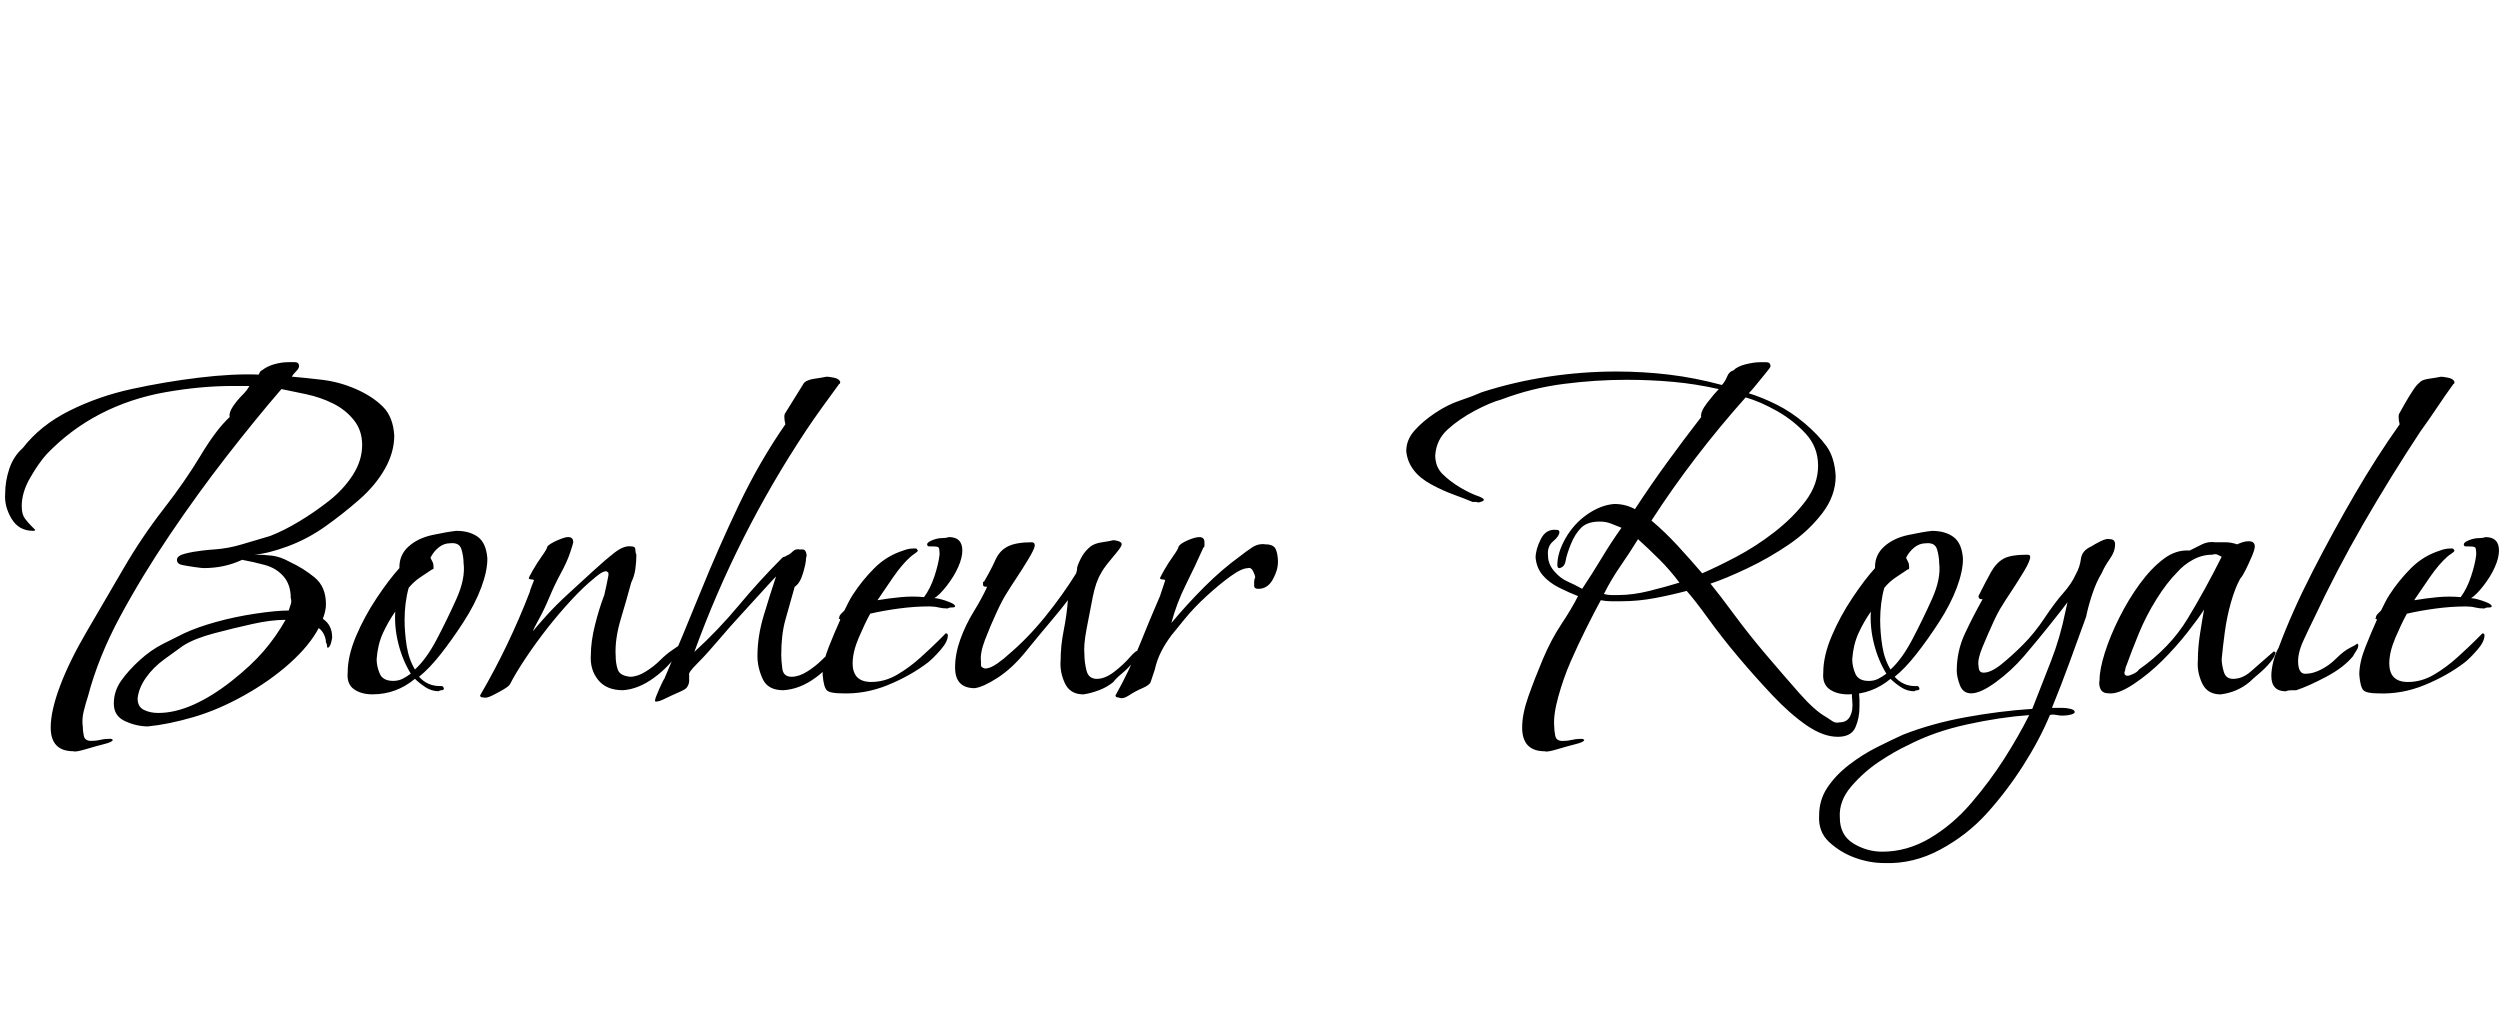 <svg id="fnt-Bonheur Royale" viewBox="0 0 2416 1000" xmlns="http://www.w3.org/2000/svg"><path id="bonheur-royale" class="f" d="M71 726q-22 0-22-23 0-16 9-40t26-53 35-60 39-58 36-52 28-37q-1-4 3-10t9-11 7-9q-4 0-8 0t-8 0q-31 0-65 6t-63 21-52 39q-8 9-16 23t-8 27q0 8 3 12t6 7 4 4q0 1-2 1-14 0-21-12t-6-24q0-12 4-24t13-20q17-22 45-36t60-21 65-11 58-3q0 0 1-2t2-2q5-4 12-6t14-2q2 0 6 0t4 4q0 2-3 5t-4 5q12 1 29 3t33 9 26 17 11 28q0 16-9 32t-25 30-33 26-36 19-32 8q9 0 17 1t17 6q13 6 24 15t11 26q0 6-3 14 9 6 9 18 0 1-1 5t-3 5q-1 0-1-2t-1-3q0-4-2-8t-5-6q-9 17-28 34t-44 31-49 21-44 9q-11 0-22-5t-11-17q0-12 7-22t18-20 23-16 20-10q13-6 31-11t38-8 32-3q1-3 2-6t0-6q0-13-7-21t-18-11-22-5q-17 8-37 8-2 0-9-1t-12-2-5-5q0-4 8-6t17-3 11-1q14-1 27-5t27-8q13-5 28-14t29-20 23-25 9-29q0-14-8-24t-20-16-26-9-24-5q-25 29-53 65t-55 76-48 79-31 77q-2 6-4 14t-1 15q0 4 1 9t7 5q5 0 9-1t9-1q0 0 1 0t2 1q0 2-8 4t-18 5-12 2m82-37q16 0 34-8t37-23 31-29 21-30q-14 0-32 4t-37 9-30 12q-7 5-18 13t-18 18-8 20q0 8 6 11t14 3m207-18q-11 0-18-5t-6-16q0-16 8-35t20-37 22-29v-1q0-12 9-20t23-11 23-4q13 0 21 6t9 21q0 12-6 28t-17 33-22 31-21 22q8 9 20 9 1 0 2 0t2 2q0 2-2 2t-3 1q-7 0-13-4t-10-8q-18 15-41 15m41-24q11-10 21-29t19-39 7-35q0-6-2-13t-11-6q-6 0-11 4t-8 10q1 2 2 4t1 5-1 2q-6 4-12 8t-11 10q-2 7-3 15t-1 16q0 12 2 25t8 23m-21 11q5 0 9-2t8-5q-8-13-12-29t-3-31q-7 10-12 21t-6 25q0 7 3 14t13 7m87 16q-3 0-3-2 14-24 26-49t22-51q0-1 2-6t2-5q0-1-2-1t-3-1q0-1 4-8t9-14 5-9q3-3 10-6t10-3q5 0 5 5 0 1-3 10t-9 20-11 23-10 21-6 12q4-5 13-15t21-21 24-22 21-18 16-6q4 0 4 3t1 5q0 7-1 14t-4 13q-4 15-10 35t-5 36q0 7 2 13t12 7q7 0 15-5t14-11 12-10 7-5q1 0 1 1 0 2-1 4t-2 3q-8 13-23 24t-30 12q-16 0-24-10t-7-24q0-13 4-29t9-29q1-4 2-9t2-10q0-1 0-2t-2-2q-3 0-7 3t-5 4q-10 8-22 21t-23 27-21 29-15 25q-1 2-6 5t-11 6-9 2m167 4q-1 0-1-1t0 0q0-2 4-11t5-10q18-42 35-84t37-84 45-78q-1-4-1-7 0-3 1-4l18-29q3-3 10-4t12-2q2 0 7 1t6 4q0 2-1 2-8 11-16 22t-16 23q-67 101-108 214 23-21 43-45t42-46q1-1 2-1t2-1q3-1 6-4t7-2q0 0 0 0h0q1 0 3 0 2 0 3 3t0 5q0 5-3 15t-8 13q-5 18-9 32t-4 34q0 5 1 13t9 8q7 0 15-5t14-11 12-10 7-5q1 0 1 2t-1 3-2 3q-8 13-23 24t-31 12q-15 0-20-11t-5-22q0-19 6-39t12-38q-3 3-12 13t-21 23-23 26-20 22-8 11q0 3 0 6t-2 6q-1 2-8 5t-13 6-9 3m179-8q-11 0-14-3t-4-15q0-12 6-27t11-26q0-1-1-1t0-1q0-2 2-4t3-3q2-4 4-8t4-7q9-14 21-26t28-17q5-2 10-2 1 0 2 0t2 2q0 1-3 3t-4 3q-8 7-17 20t-15 22q12-2 23-3t22 0q6-8 10-20t5-21q0-6-1-7t-6-1q-1 0-3 0t-2-2q0-2 5-4t9-2 7-1q13 0 13 13 0 7-4 16t-11 18-12 12q2 0 6 1t9 3 5 4q0 1-3 1t-4 1q-5 0-9-1t-9-1q-14 0-29 2t-28 5q-5 9-11 23t-6 25q0 18 18 18 13 0 25-7t23-17 17-16 7-7q2 0 2 2 0 6-7 14t-12 12q-17 13-39 22t-45 8m234 1q-13 0-18-11t-4-22q0-14 3-29t4-29q-6 8-17 21t-24 29-27 25-22 10q-19 0-19-20 0-13 5-27t13-27 13-24h-1q-3 0-3-2 0-1 0-2t1-1q7-12 11-21t12-13 23-4q3 0 3 3 0 3-6 13t-12 19-9 14q-4 6-10 19t-11 26-4 21q0 2 0 4t4 3q5 0 12-5t10-8q19-16 36-37t30-42q1-3 1-6 2-6 5-11t8-9q4-3 11-4t11-2q2 0 5 1t3 3-5 8-9 11-6 9q-5 8-8 23t-6 31-2 25q0 7 2 15t10 8 17-7 15-14 8-6q0 0 0 1 0 4-5 10t-11 11-8 8q-6 5-14 8t-15 4m34 3q-3 0-3-2 13-23 23-48t20-48l5-15q0-1-2-1t-3-1q0-1 4-8t9-14 5-9q2-3 9-6t11-3q5 0 5 5 0 1 0 3t-1 2q-8 18-17 36t-14 37q15-18 32-35t35-30q5-4 11-8t13-3q8 0 10 5t2 12q0 8-5 17t-14 9q-4 0-4-3 0-2 0-4t1-4q0-2-2-6t-5-3q-6 0-17 8t-23 19-21 22-13 16q-6 8-10 16t-6 17q-1 3-2 6t-2 6-8 6-13 7-10 2m412 52q-22 0-22-23 0-13 6-30t14-36 18-34 16-27q-8-3-18-8t-16-12-7-17q0-8 5-18t15-9q3 0 3 2 0 4-6 9t-5 14q0 8 6 15t13 10 14 7q10-15 19-30t19-29q-5-2-10-4t-11-2q-12 0-18 6t-10 16-5 16-6 7q-2 0-2-3 0-12 8-26t21-23 26-10q11 0 20 5 15-23 31-45t33-44q-1-5 6-14t11-13q-22-5-44-7t-45-2q-30 0-61 4t-60 15q-11 3-26 11t-26 18-12 25q0 11 7 18t17 13 19 9q0 0 2 1t2 2q0 1-3 2t-4 0q-3 0-4 0-7-3-18-7t-22-10-17-14-7-18q0-11 8-20t20-17 24-12 21-8q31-10 64-15t66-5q26 0 51 3t51 10q3-3 5-8t6-6q4-4 12-6t14-2q2 0 6 0t4 4q0 1-5 7t-9 11-7 8q13 4 27 11t27 18 21 22 9 29q0 19-13 36t-32 30-40 23-36 15q9 11 23 30t31 39 32 37 26 23q3 2 6 4t7 1q7 0 10-6t2-15 1-12q0-3 2-3 2 0 3 5t1 9 0 7q0 11-4 20t-17 9q-14 0-30-11t-33-29-33-37-29-37-21-27q-15 4-31 7t-32 3q-5 0-10 0t-10-1q-6 11-14 27t-15 32-12 34-4 29q0 4 1 9t7 5q5 0 9-1t8-1q1 0 2 0t2 1q0 2-8 4t-18 5-12 2m152-172q14-6 33-16t37-24 30-30 12-34q0-18-12-31t-28-22-30-13q-25 28-48 58t-43 61q13 11 25 24t24 27m-81 21q14 0 30-4t29-8q-9-12-19-22t-21-20q-8 13-17 26t-16 27q4 1 7 1t7 0m222 96q-11 0-18-5t-6-16q0-16 8-35t20-37 22-29v-1q0-12 9-20t23-11 23-4q13 0 21 6t9 21q0 12-6 28t-17 33-22 31-21 22q8 9 20 9 1 0 2 0t2 2q0 2-2 2t-3 1q-7 0-13-4t-10-8q-18 15-41 15m41-24q11-10 21-29t19-39 7-35q0-6-2-13t-11-6q-6 0-11 4t-8 10q1 2 2 4t1 5-1 2q-6 4-12 8t-11 10q-2 7-3 15t-1 16q0 12 2 25t8 23m-21 11q5 0 9-2t8-5q-8-13-12-29t-3-31q-7 10-12 21t-6 25q0 7 3 14t13 7m15 176q-14 0-28-5t-25-15-10-26q0-15 8-27t21-22 27-17 25-12q28-11 61-17t64-8q9-23 18-46t14-48l2-9q-6 8-18 23t-24 29-27 25-24 11q-8 0-11-8t-3-14q0-19 8-36t17-33l-1 0q-3 0-3-3 0 0 1-2 6-12 11-21t12-13 23-4q3 0 3 2 0 4-6 14t-12 19-9 14q-4 6-9 17t-10 23-4 18q0 3 1 5t4 2q7 0 17-8t21-19 21-26 18-24 12-18q4-7 5-15t10-12q3-2 9-5t9-2q5 0 5 5 0 7-5 14t-8 14q-5 8-9 20t-6 22q-8 22-16 44t-17 44h10q4 0 8 1t4 3-6 3-11 0-7 0q-10 24-26 49t-35 46-45 35-54 13m-2-11q24 0 46-13t40-34 32-43 24-42q-28 2-60 9t-57 20q-13 6-28 16t-27 24-11 30q0 17 13 25t28 8m327-152q-13 0-18-11t-4-22q0-12 2-25t4-24q-5 8-16 22t-24 27-28 23-24 9q-6 0-8-4t-1-9q0-10 5-26t14-34 20-33 23-24 25-8q6-3 12-6t13-2q5 0 10 0t11 2q2-1 5-2t6-1q6 0 6 5 0 3-3 10t-6 13-5 8q-5 9-9 23t-6 29-3 26q0 5 2 12t9 7q9 0 17-7t16-14 7-6 1 1q0 4-5 10t-11 11-9 8q-6 5-13 8t-15 4m-90-18q2 0 6-2t5-4q30-21 47-49t33-60q-2-1-4-2t-5 0q-10 0-19 5t-15 12q-10 10-20 26t-17 33-12 31q-1 2-1 3t-1 4q0 3 3 3m153 15q-14 0-14-15 0-6 2-14t5-13q13-35 33-74t41-75 43-67q-1-4-1-7 0-3 1-4 1-2 5-9t8-13 6-7q2-3 9-4t12-2q2 0 7 1t6 4q0 2-1 2-8 11-16 23t-16 23q-29 44-55 89t-48 92q-4 8-10 21t-5 23 8 9q6 0 14-4t15-11 13-10 7-4q1 0 1 2t-2 5-3 5q-9 11-26 20t-29 13q-2 0-5 0t-5 1m89 2q-11 0-14-3t-4-15q0-12 6-27t11-26q0-1-1-1t0-1q0-2 2-4t3-3q2-4 4-8t4-7q9-14 21-26t28-17q5-2 10-2 1 0 2 0t2 2q0 1-3 3t-4 3q-8 7-17 20t-15 22q12-2 23-3t22 0q6-8 10-20t5-21q0-6-1-7t-6-1q-1 0-3 0t-2-2q0-2 5-4t9-2 7-1q13 0 13 13 0 7-4 16t-11 18-12 12q2 0 6 1t9 3 5 4q0 1-3 1t-4 1q-5 0-9-1t-9-1q-14 0-29 2t-28 5q-5 9-11 23t-6 25q0 18 18 18 13 0 25-7t23-17 17-16 7-7q2 0 2 2 0 6-7 14t-12 12q-17 13-39 22t-45 8" />
</svg>